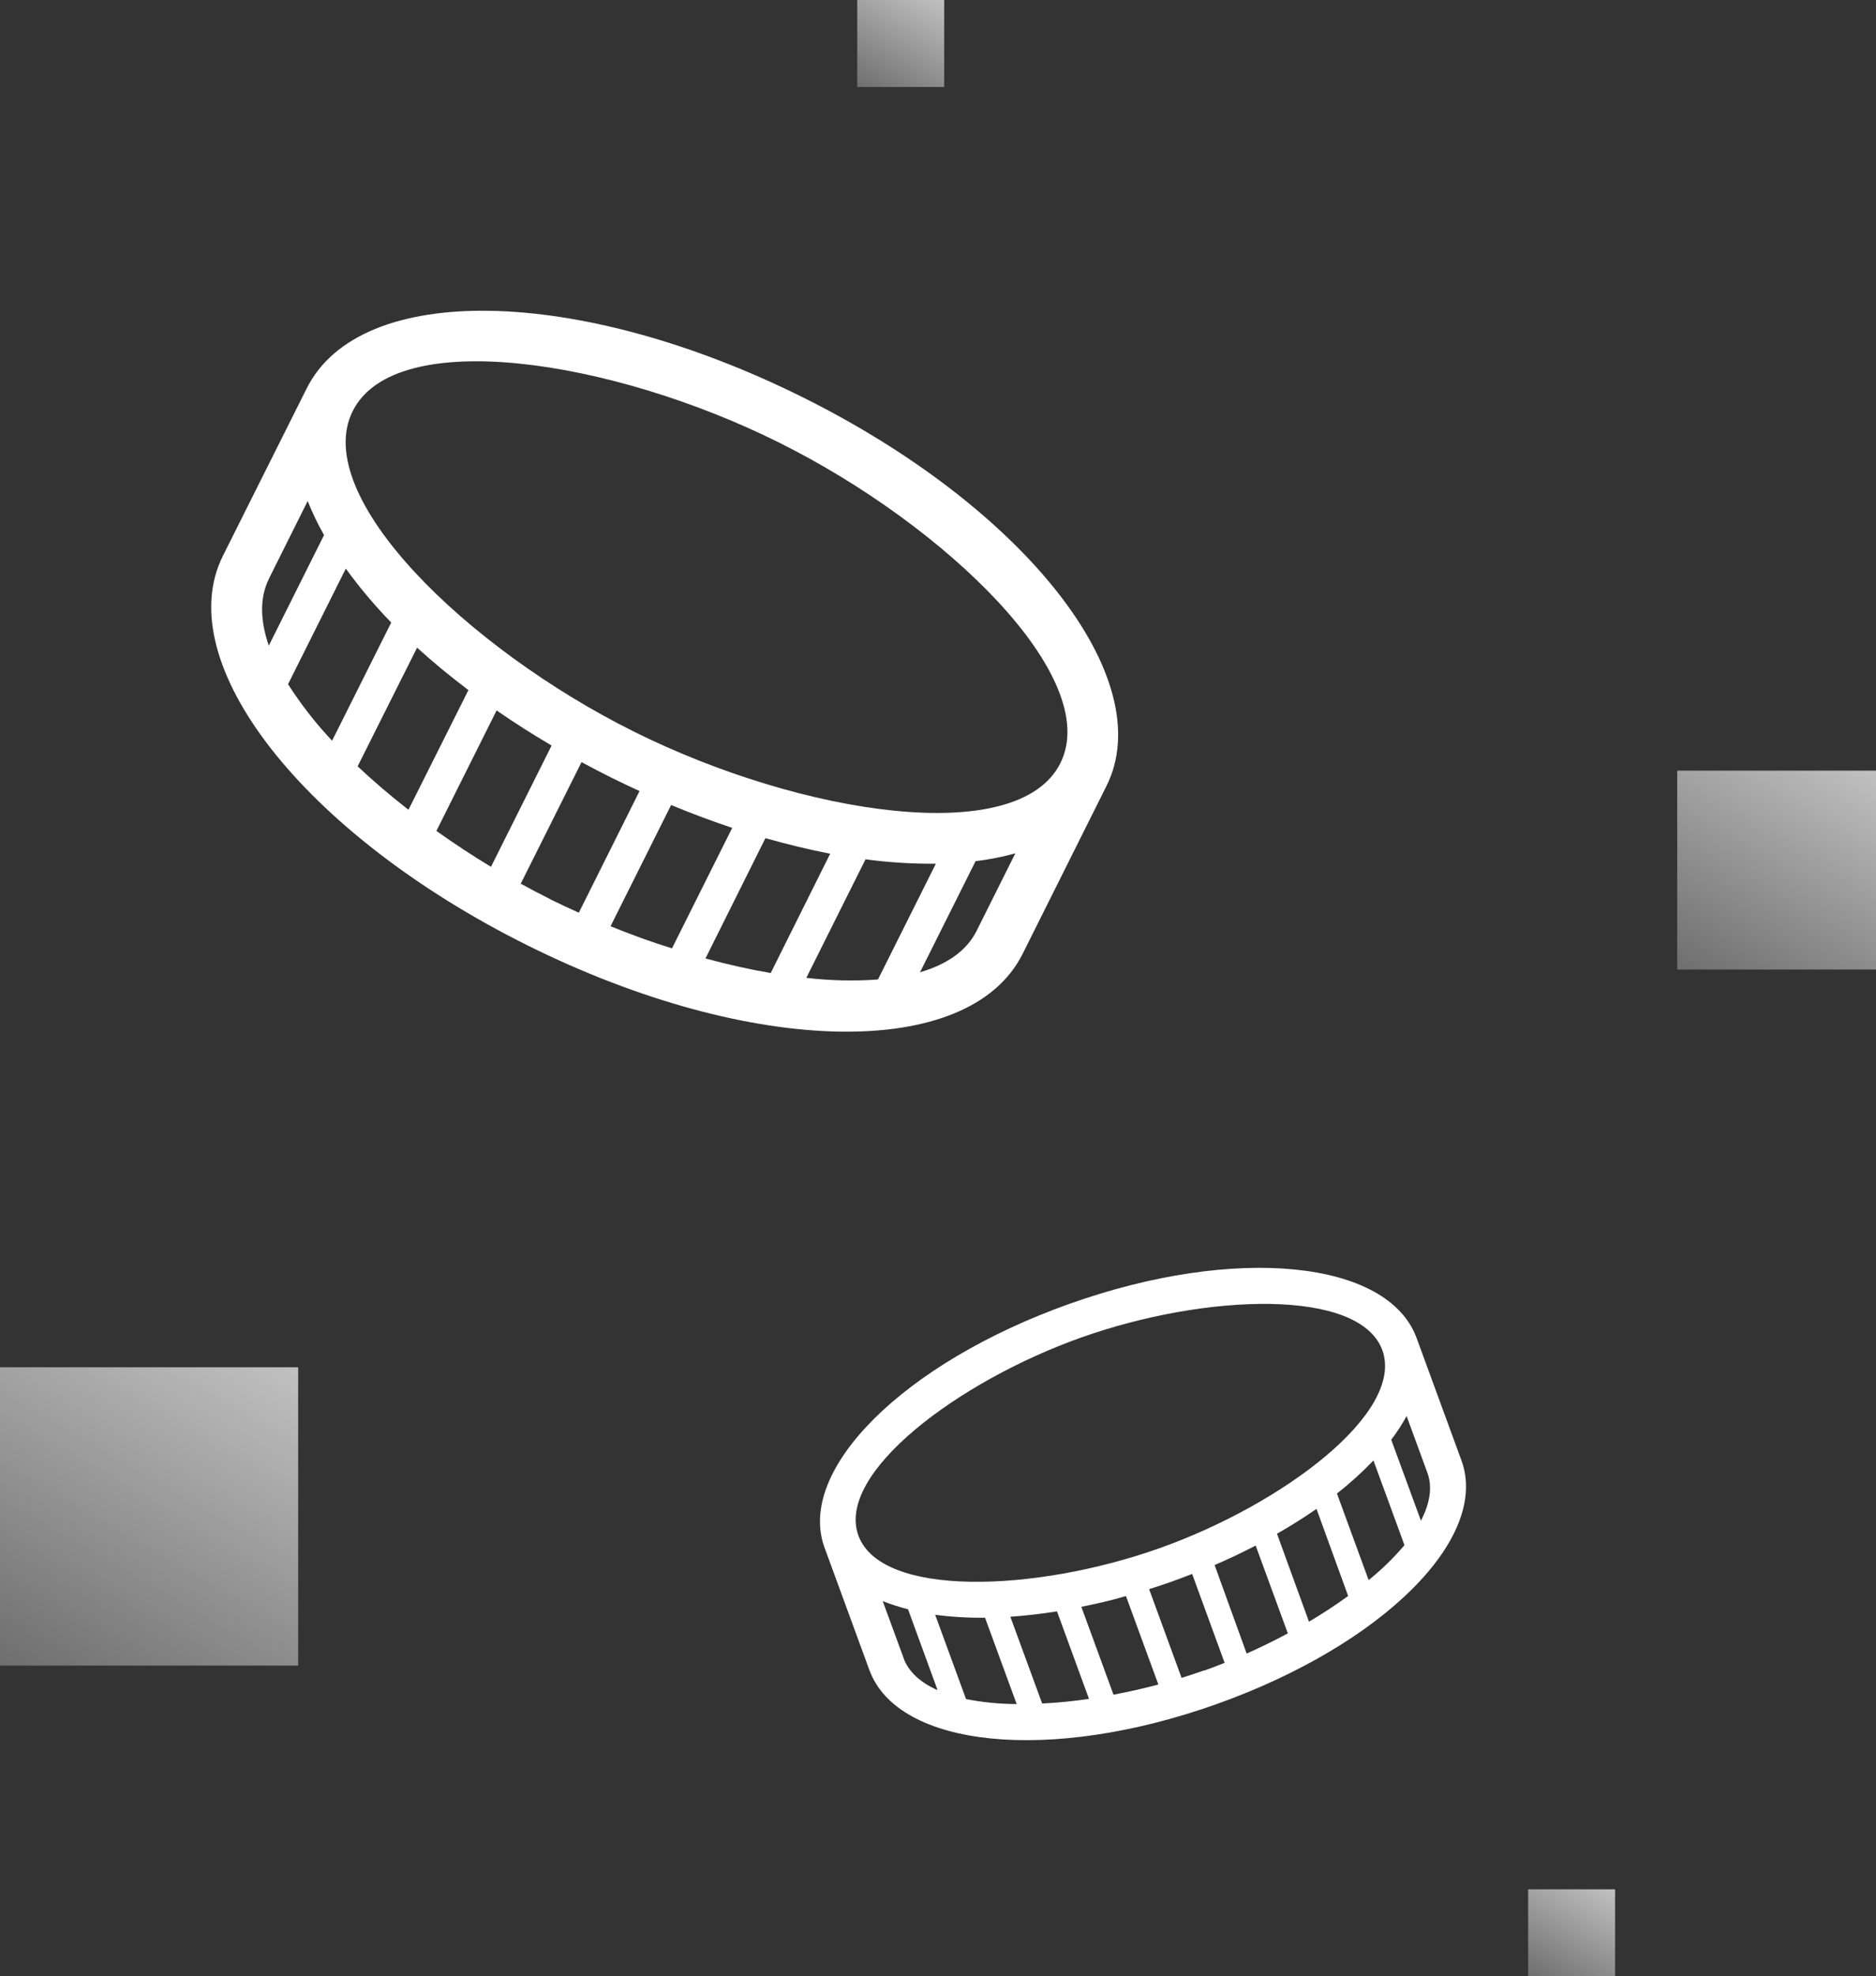 <svg xmlns="http://www.w3.org/2000/svg" xmlns:xlink="http://www.w3.org/1999/xlink" width="151" height="159" version="1.1" viewBox="0 0 151 159"><rect x="0" y="0" width="151" height="159" fill="#333333" stroke="none"/><title>Group 7</title><desc>Created with Sketch.</desc><defs><linearGradient id="linearGradient-1" x1="135.921%" x2="-33.595%" y1="-98.837%" y2="194.752%"><stop offset="0%" stop-color="#FFF"/><stop offset="100%" stop-color="#FFF" stop-opacity="0"/></linearGradient><linearGradient id="linearGradient-2" x1="135.947%" x2="-33.574%" y1="-98.855%" y2="194.765%"><stop offset="0%" stop-color="#FFF"/><stop offset="100%" stop-color="#FFF" stop-opacity="0"/></linearGradient><linearGradient id="linearGradient-3" x1="135.954%" x2="-33.511%" y1="-98.855%" y2="194.733%"><stop offset="0%" stop-color="#FFF"/><stop offset="100%" stop-color="#FFF" stop-opacity="0"/></linearGradient></defs><g id="Page-1" fill="none" fill-rule="evenodd" stroke="none" stroke-width="1"><g id="Group-7" transform="translate(-8, -3)"><rect id="Rectangle-Copy-12" width="166" height="166" x="0" y="0"/><g id="1_1" transform="translate(8, 3)"><path id="Shape" fill="#FFF" fill-rule="nonzero" d="M117.63,117.487 L114.024,107.65 C111.727,101.372 99.461,100.14 86.096,104.891 C72.731,109.642 64.072,118.258 66.369,124.511 L69.975,134.353 C72.272,140.626 84.537,141.862 97.903,137.106 C111.268,132.35 119.932,123.765 117.63,117.487 Z M114.37,122.338 L111.981,115.83 C112.442,115.226 112.856,114.588 113.219,113.922 L114.885,118.473 C115.323,119.645 115.083,120.966 114.375,122.338 L114.37,122.338 Z M87.069,107.59 C97.042,104.06 109.434,103.615 111.263,108.621 C113.092,113.627 103.261,121.041 93.288,124.571 C83.315,128.1 70.927,128.546 69.094,123.539 C67.26,118.533 77.116,111.119 87.069,107.59 Z M101.066,124.335 L103.658,131.409 C102.584,131.985 101.473,132.531 100.343,133.031 L97.765,125.912 C98.911,125.417 100.027,124.886 101.086,124.335 L101.066,124.335 Z M102.787,123.394 C103.918,122.747 104.978,122.079 105.966,121.392 L108.513,128.4 C107.535,129.111 106.475,129.807 105.36,130.468 L102.787,123.394 Z M79.286,130.148 L81.833,137.096 C80.465,137.091 79.1,136.957 77.758,136.696 L75.272,129.912 C76.609,130.087 77.958,130.166 79.306,130.148 L79.286,130.148 Z M81.323,130.068 C82.536,129.987 83.787,129.844 85.077,129.637 L87.655,136.681 C86.366,136.866 85.108,136.991 83.885,137.051 L81.323,130.068 Z M87.038,129.272 C88.215,129.031 89.412,128.771 90.629,128.405 L93.237,135.524 C92.04,135.84 90.828,136.115 89.626,136.34 L87.038,129.272 Z M72.72,133.362 L71.05,128.811 C71.713,129.074 72.394,129.293 73.087,129.467 L75.466,135.975 C74.106,135.374 73.133,134.518 72.72,133.382 L72.72,133.362 Z M96.915,134.388 C96.319,134.598 95.718,134.798 95.106,134.989 L92.493,127.85 C93.094,127.66 93.695,127.464 94.297,127.249 C94.898,127.034 95.412,126.839 95.957,126.628 L98.57,133.777 C98.02,134.002 97.465,134.213 96.915,134.408 L96.915,134.388 Z M110.158,127.109 L107.611,120.155 C108.654,119.34 109.637,118.451 110.55,117.497 L113.046,124.31 C112.175,125.339 111.207,126.283 110.153,127.129 L110.158,127.109 Z"/><path id="Shape" fill="#FFF" fill-rule="nonzero" d="M82.316,76.731 L89.056,63.243 C93.355,54.656 82.584,40.875 64.537,31.924 C46.489,22.973 28.983,22.649 24.684,31.252 L17.944,44.714 C13.645,53.302 24.416,67.083 42.463,76.059 C60.511,85.036 78.017,85.354 82.316,76.731 Z M74.052,78.221 L78.523,69.285 C79.604,69.153 80.674,68.942 81.724,68.654 L78.609,74.887 C77.794,76.514 76.194,77.595 74.052,78.221 Z M62.688,35.596 C76.158,42.295 88.778,54.54 85.349,61.4 C81.921,68.26 64.522,65.572 51.052,58.874 C37.582,52.175 24.962,39.926 28.391,33.071 C31.819,26.216 49.218,28.893 62.688,35.596 Z M58.936,66.603 L54.09,76.296 C52.434,75.791 50.778,75.18 49.143,74.518 L54.019,64.764 C55.673,65.451 57.312,66.064 58.936,66.603 Z M61.61,67.431 C63.392,67.936 65.155,68.361 66.821,68.684 L62.035,78.282 C60.329,77.989 58.566,77.595 56.784,77.11 L61.61,67.431 Z M31.49,50.084 L26.73,59.591 C25.408,58.189 24.222,56.667 23.185,55.045 L27.834,45.745 C28.946,47.277 30.168,48.727 31.49,50.084 Z M33.571,52.105 C34.842,53.262 36.225,54.403 37.703,55.52 L32.877,65.148 C31.419,64.011 30.047,62.839 28.786,61.652 L33.571,52.105 Z M39.972,57.156 C41.373,58.126 42.848,59.067 44.398,59.98 L39.521,69.735 C38.002,68.825 36.544,67.855 35.126,66.85 L39.972,57.156 Z M21.651,46.548 L24.765,40.309 C25.14,41.251 25.58,42.166 26.082,43.047 L21.635,51.943 C20.957,49.963 20.871,48.119 21.651,46.558 L21.651,46.548 Z M44.312,72.351 C43.511,71.954 42.713,71.535 41.916,71.093 L46.808,61.314 C47.593,61.738 48.388,62.157 49.203,62.561 C50.019,62.966 50.722,63.294 51.477,63.642 L46.59,73.427 C45.821,73.089 45.061,72.725 44.312,72.361 L44.312,72.351 Z M64.906,78.661 L69.666,69.133 C71.543,69.386 73.435,69.504 75.328,69.487 L70.669,78.802 C68.748,78.939 66.819,78.895 64.906,78.671 L64.906,78.661 Z"/><rect id="Rectangle" width="16" height="16" x="135" y="62" fill="url(#linearGradient-1)"/><rect id="Rectangle" width="24" height="24" x="0" y="110" fill="url(#linearGradient-2)"/><rect id="Rectangle" width="7" height="7" x="123" y="152" fill="url(#linearGradient-3)"/><rect id="Rectangle" width="7" height="7" x="69" y="0" fill="url(#linearGradient-3)"/></g></g></g></svg>